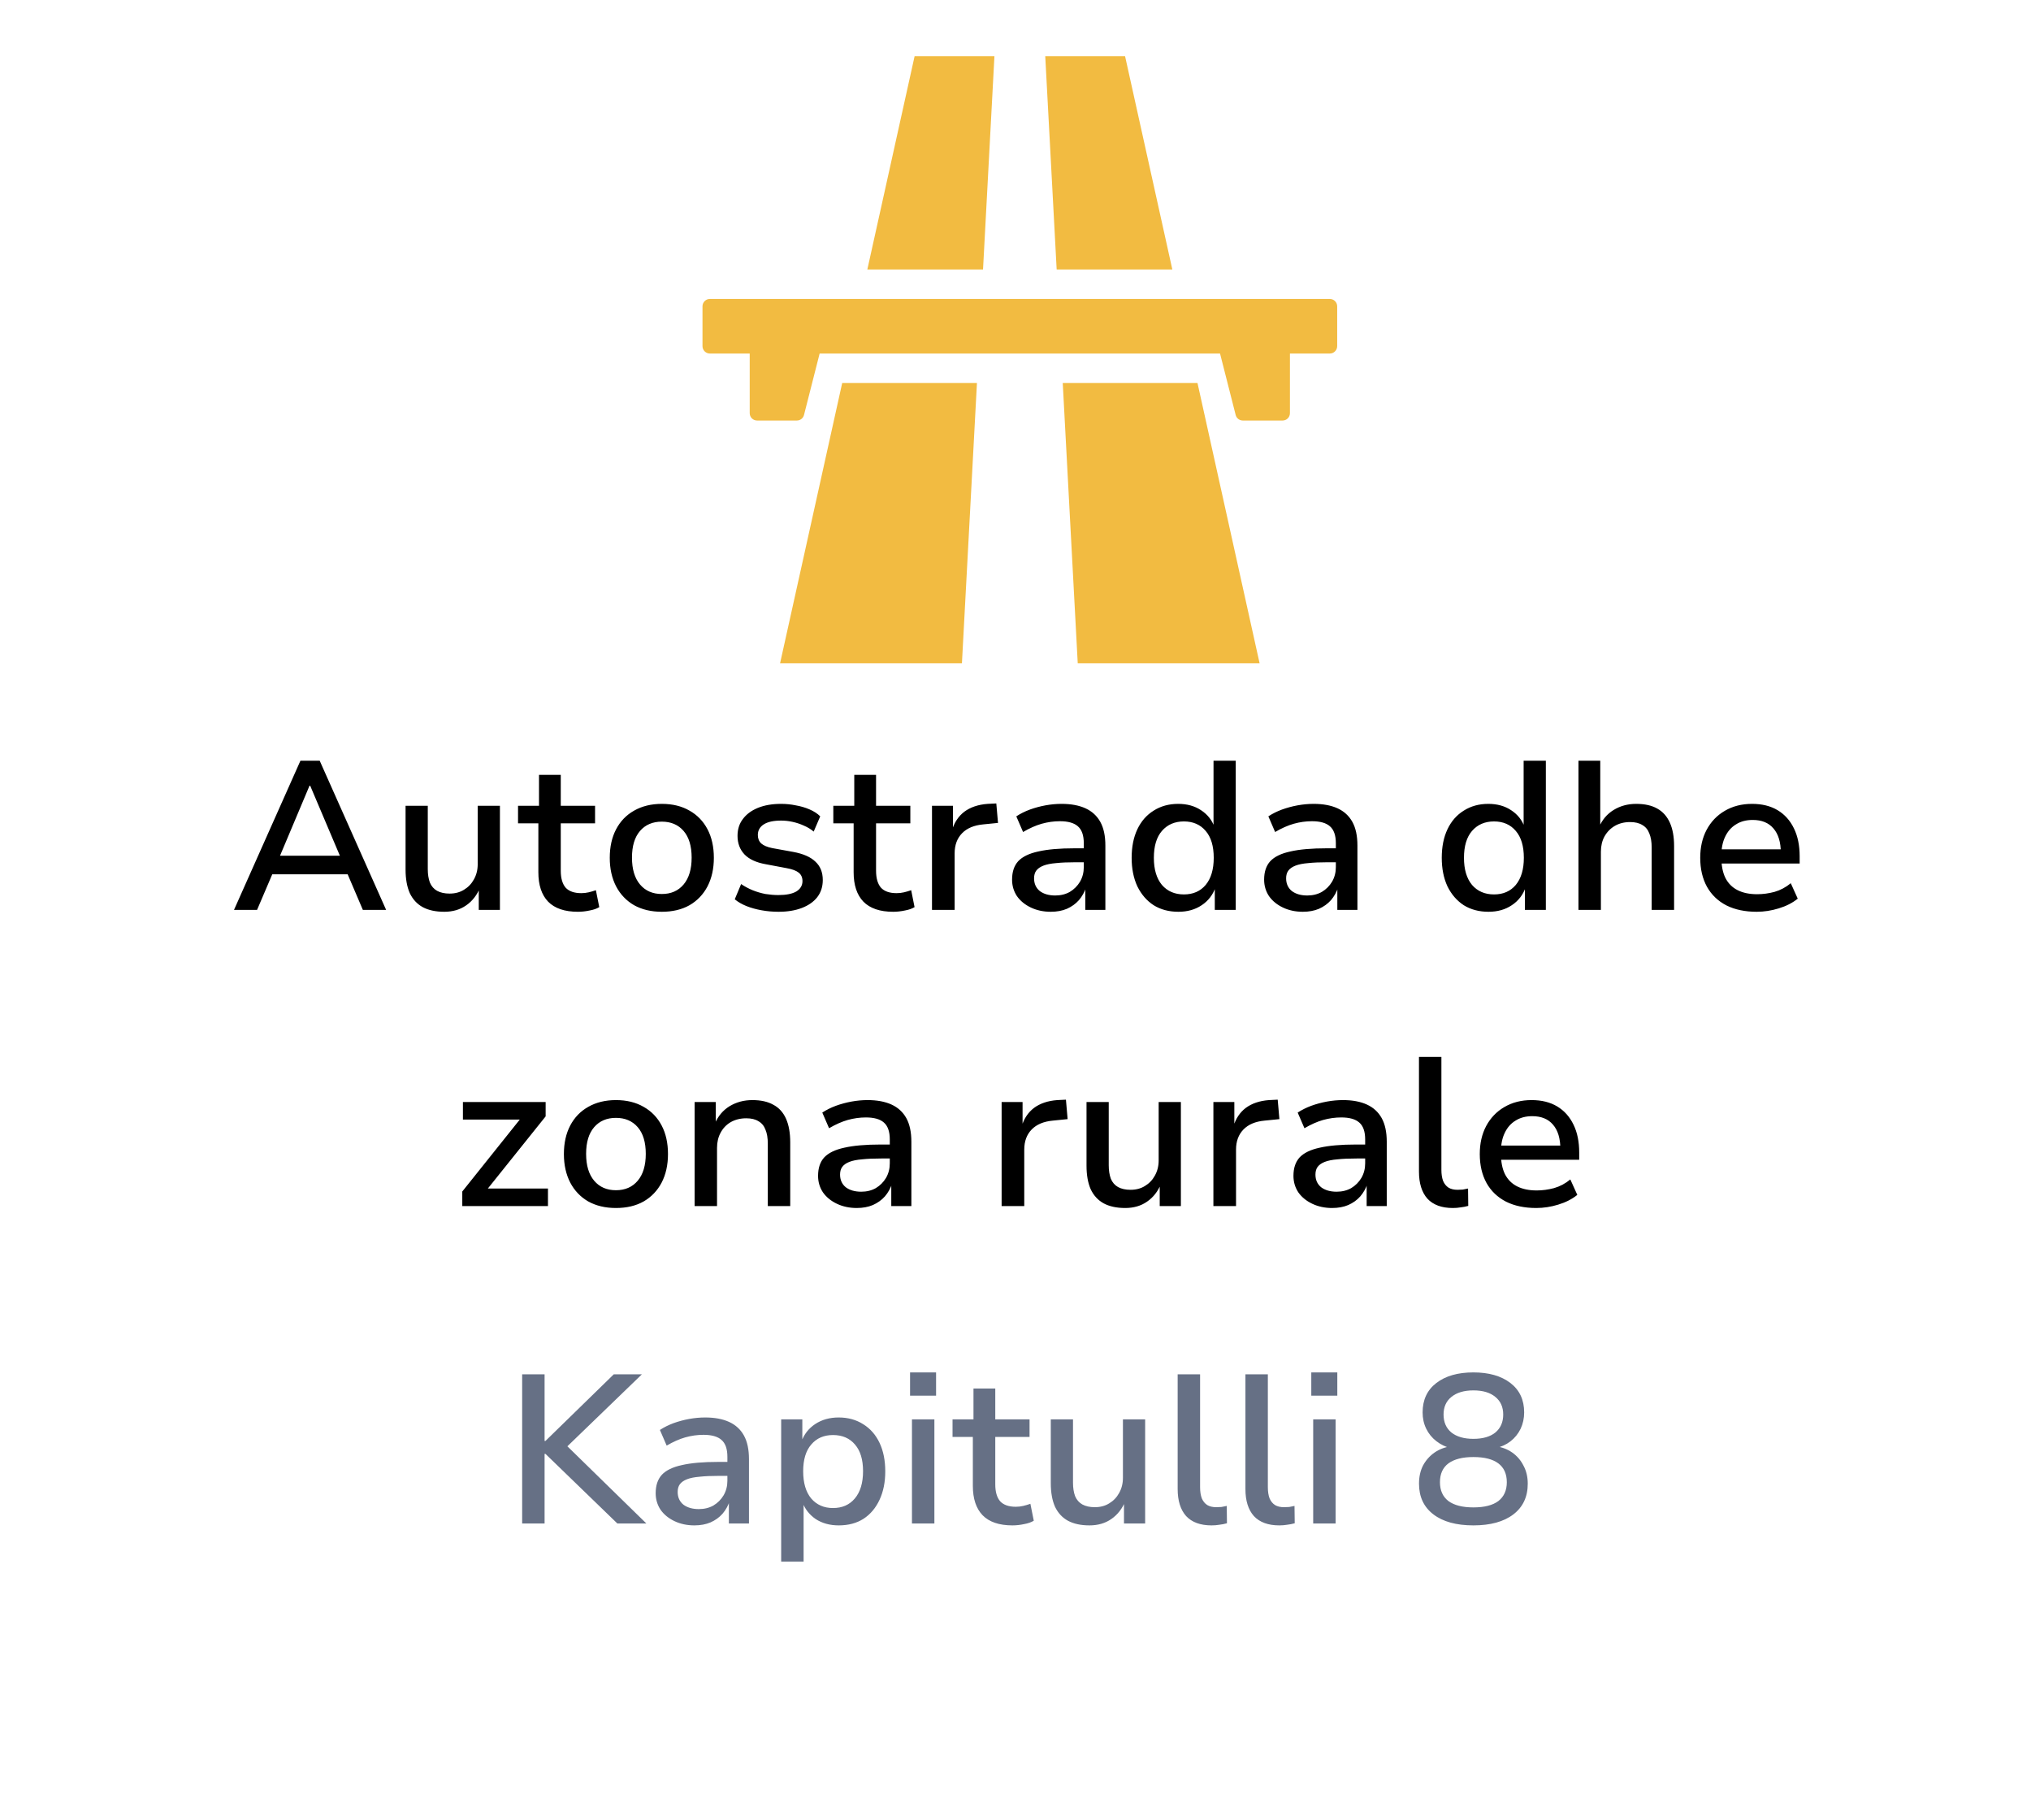 <svg width="96" height="86" viewBox="0 0 96 86" fill="none" xmlns="http://www.w3.org/2000/svg">
<g filter="url(#filter0_d_8339_572)">
<path d="M5.373 42.52C4.621 41.211 4.245 40.556 4.098 39.859C3.967 39.243 3.967 38.607 4.098 37.99C4.245 37.294 4.621 36.639 5.373 35.329L23.59 3.598C24.342 2.288 24.718 1.633 25.244 1.156C25.71 0.735 26.258 0.417 26.854 0.222C27.527 0.002 28.279 0.002 29.783 0.002H66.217C67.721 0.002 68.473 0.002 69.147 0.222C69.742 0.417 70.29 0.735 70.756 1.156C71.282 1.633 71.658 2.288 72.41 3.598L90.627 35.329C91.379 36.639 91.755 37.294 91.902 37.99C92.033 38.607 92.033 39.243 91.902 39.859C91.755 40.556 91.379 41.211 90.627 42.52L72.41 74.253C71.658 75.562 71.282 76.217 70.756 76.694C70.29 77.115 69.742 77.433 69.147 77.628C68.473 77.848 67.721 77.848 66.217 77.848H29.783C28.279 77.848 27.527 77.848 26.854 77.628C26.258 77.433 25.71 77.115 25.244 76.694C24.718 76.217 24.342 75.562 23.59 74.253L5.373 42.52Z" fill="white"/>
</g>
<g clip-path="url(#clip0_8339_572)">
<path d="M55.413 12.736C54.669 9.376 53.924 6.016 53.179 2.656C51.921 2.656 50.663 2.656 49.406 2.656C49.586 6.016 49.766 9.376 49.946 12.736H55.413Z" fill="#F2BB41"/>
<path d="M50.233 18.1C50.469 22.516 50.705 26.932 50.942 31.348C53.807 31.348 56.673 31.348 59.538 31.348C58.559 26.932 57.581 22.516 56.602 18.1H50.233Z" fill="#F2BB41"/>
<path d="M47.004 2.656C45.746 2.656 44.489 2.656 43.231 2.656C42.487 6.016 41.742 9.376 40.997 12.736H46.465C46.644 9.376 46.824 6.016 47.004 2.656Z" fill="#F2BB41"/>
<path d="M36.872 31.348C39.737 31.348 42.603 31.348 45.468 31.348C45.706 26.932 45.942 22.516 46.178 18.1H39.809C38.83 22.516 37.851 26.932 36.872 31.348Z" fill="#F2BB41"/>
<path d="M62.857 14.129H33.553C33.361 14.129 33.205 14.285 33.205 14.477V16.359C33.205 16.552 33.361 16.708 33.553 16.708H35.437V19.527C35.437 19.719 35.593 19.875 35.785 19.875H37.666C37.825 19.875 37.964 19.767 38.003 19.613L38.742 16.708H57.668L58.407 19.613C58.446 19.767 58.585 19.875 58.744 19.875H60.624C60.817 19.875 60.972 19.719 60.972 19.527V16.708H62.857C63.049 16.708 63.205 16.552 63.205 16.359V14.477C63.205 14.285 63.049 14.129 62.857 14.129Z" fill="#F2BB41"/>
</g>
<path d="M11.061 43.002L14.201 35.952H15.111L18.251 43.002H17.151L16.301 41.012L16.781 41.322H12.521L13.001 41.012L12.151 43.002H11.061ZM14.631 37.132L13.131 40.692L12.881 40.442H16.421L16.171 40.692L14.661 37.132H14.631ZM21 43.092C20.593 43.092 20.253 43.019 19.98 42.872C19.713 42.725 19.51 42.505 19.37 42.212C19.237 41.912 19.17 41.539 19.17 41.092V38.082H20.22V41.072C20.22 41.319 20.253 41.532 20.32 41.712C20.393 41.885 20.507 42.015 20.66 42.102C20.82 42.189 21.017 42.232 21.25 42.232C21.51 42.232 21.737 42.172 21.93 42.052C22.13 41.932 22.287 41.769 22.4 41.562C22.52 41.349 22.58 41.109 22.58 40.842V38.082H23.63V43.002H22.63V41.932H22.7C22.547 42.305 22.323 42.592 22.03 42.792C21.743 42.992 21.4 43.092 21 43.092ZM27.317 43.092C26.69 43.092 26.22 42.932 25.907 42.612C25.6 42.292 25.447 41.829 25.447 41.222V38.912H24.486V38.082H25.477V36.622H26.506V38.082H28.127V38.912H26.506V41.152C26.506 41.505 26.583 41.772 26.736 41.952C26.896 42.125 27.143 42.212 27.477 42.212C27.596 42.212 27.713 42.199 27.826 42.172C27.94 42.145 28.053 42.112 28.166 42.072L28.326 42.872C28.206 42.945 28.053 42.999 27.866 43.032C27.68 43.072 27.497 43.092 27.317 43.092ZM31.282 43.092C30.782 43.092 30.345 42.989 29.972 42.782C29.605 42.569 29.322 42.272 29.122 41.892C28.922 41.505 28.822 41.055 28.822 40.542C28.822 40.022 28.922 39.572 29.122 39.192C29.322 38.812 29.605 38.519 29.972 38.312C30.345 38.099 30.782 37.992 31.282 37.992C31.789 37.992 32.225 38.099 32.592 38.312C32.959 38.519 33.242 38.812 33.442 39.192C33.642 39.572 33.742 40.022 33.742 40.542C33.742 41.055 33.642 41.505 33.442 41.892C33.242 42.272 32.959 42.569 32.592 42.782C32.225 42.989 31.789 43.092 31.282 43.092ZM31.282 42.252C31.715 42.252 32.059 42.102 32.312 41.802C32.565 41.502 32.692 41.079 32.692 40.532C32.692 39.985 32.565 39.565 32.312 39.272C32.059 38.979 31.715 38.832 31.282 38.832C30.849 38.832 30.505 38.979 30.252 39.272C29.999 39.565 29.872 39.985 29.872 40.532C29.872 41.079 29.999 41.502 30.252 41.802C30.505 42.102 30.849 42.252 31.282 42.252ZM36.8 43.092C36.527 43.092 36.261 43.069 36.001 43.022C35.74 42.975 35.501 42.909 35.281 42.822C35.067 42.735 34.884 42.629 34.73 42.502L35.031 41.782C35.197 41.895 35.377 41.992 35.571 42.072C35.77 42.152 35.974 42.212 36.181 42.252C36.394 42.285 36.597 42.302 36.791 42.302C37.164 42.302 37.447 42.245 37.641 42.132C37.834 42.012 37.931 41.849 37.931 41.642C37.931 41.469 37.87 41.335 37.751 41.242C37.637 41.149 37.45 41.079 37.191 41.032L36.181 40.842C35.74 40.762 35.41 40.609 35.191 40.382C34.971 40.149 34.861 39.855 34.861 39.502C34.861 39.195 34.944 38.932 35.111 38.712C35.277 38.485 35.514 38.309 35.821 38.182C36.134 38.055 36.501 37.992 36.92 37.992C37.154 37.992 37.384 38.015 37.611 38.062C37.844 38.102 38.06 38.165 38.261 38.252C38.467 38.339 38.637 38.449 38.77 38.582L38.461 39.302C38.327 39.189 38.174 39.095 38.001 39.022C37.827 38.942 37.647 38.882 37.461 38.842C37.281 38.802 37.1 38.782 36.92 38.782C36.56 38.782 36.287 38.842 36.1 38.962C35.914 39.082 35.821 39.249 35.821 39.462C35.821 39.629 35.874 39.762 35.98 39.862C36.094 39.962 36.267 40.035 36.501 40.082L37.49 40.262C37.964 40.349 38.314 40.502 38.541 40.722C38.774 40.935 38.891 41.225 38.891 41.592C38.891 41.905 38.804 42.175 38.63 42.402C38.457 42.622 38.214 42.792 37.901 42.912C37.587 43.032 37.221 43.092 36.8 43.092ZM42.219 43.092C41.592 43.092 41.122 42.932 40.809 42.612C40.502 42.292 40.349 41.829 40.349 41.222V38.912H39.389V38.082H40.379V36.622H41.409V38.082H43.029V38.912H41.409V41.152C41.409 41.505 41.486 41.772 41.639 41.952C41.799 42.125 42.045 42.212 42.379 42.212C42.499 42.212 42.615 42.199 42.729 42.172C42.842 42.145 42.956 42.112 43.069 42.072L43.229 42.872C43.109 42.945 42.956 42.999 42.769 43.032C42.582 43.072 42.399 43.092 42.219 43.092ZM44.053 43.002V38.082H45.043V39.252H44.993C45.106 38.872 45.303 38.575 45.583 38.362C45.87 38.149 46.236 38.025 46.683 37.992L47.093 37.972L47.173 38.892L46.473 38.962C46.04 39.002 45.706 39.142 45.473 39.382C45.24 39.622 45.123 39.939 45.123 40.332V43.002H44.053ZM49.668 43.092C49.321 43.092 49.008 43.025 48.728 42.892C48.448 42.759 48.228 42.579 48.068 42.352C47.914 42.119 47.838 41.859 47.838 41.572C47.838 41.205 47.934 40.915 48.128 40.702C48.328 40.489 48.644 40.335 49.078 40.242C49.511 40.142 50.084 40.092 50.798 40.092H51.378V40.752H50.828C50.468 40.752 50.164 40.765 49.918 40.792C49.671 40.812 49.471 40.852 49.318 40.912C49.164 40.972 49.051 41.052 48.978 41.152C48.911 41.245 48.878 41.365 48.878 41.512C48.878 41.765 48.968 41.965 49.148 42.112C49.334 42.252 49.578 42.322 49.878 42.322C50.138 42.322 50.368 42.265 50.568 42.152C50.768 42.032 50.928 41.872 51.048 41.672C51.168 41.465 51.228 41.235 51.228 40.982V39.852C51.228 39.479 51.134 39.212 50.948 39.052C50.768 38.892 50.484 38.812 50.098 38.812C49.811 38.812 49.524 38.852 49.238 38.932C48.958 39.012 48.664 39.142 48.358 39.322L48.038 38.582C48.231 38.455 48.444 38.349 48.678 38.262C48.918 38.175 49.164 38.109 49.418 38.062C49.678 38.015 49.931 37.992 50.178 37.992C50.624 37.992 51.001 38.062 51.308 38.202C51.614 38.342 51.848 38.555 52.008 38.842C52.168 39.129 52.248 39.502 52.248 39.962V43.002H51.298V41.932H51.338C51.264 42.159 51.151 42.362 50.998 42.542C50.844 42.715 50.654 42.852 50.428 42.952C50.208 43.045 49.954 43.092 49.668 43.092ZM55.7 43.092C55.253 43.092 54.863 42.989 54.53 42.782C54.203 42.569 53.947 42.272 53.76 41.892C53.58 41.505 53.49 41.055 53.49 40.542C53.49 40.022 53.58 39.572 53.76 39.192C53.94 38.812 54.197 38.519 54.53 38.312C54.863 38.099 55.25 37.992 55.69 37.992C56.11 37.992 56.47 38.092 56.77 38.292C57.077 38.492 57.29 38.762 57.41 39.102H57.36V35.952H58.41V43.002H57.42V41.922H57.46C57.333 42.289 57.113 42.575 56.8 42.782C56.493 42.989 56.127 43.092 55.7 43.092ZM55.96 42.272C56.393 42.272 56.737 42.122 56.99 41.822C57.243 41.515 57.37 41.089 57.37 40.542C57.37 39.989 57.243 39.565 56.99 39.272C56.737 38.972 56.393 38.822 55.96 38.822C55.527 38.822 55.18 38.972 54.92 39.272C54.667 39.565 54.54 39.989 54.54 40.542C54.54 41.089 54.667 41.515 54.92 41.822C55.18 42.122 55.527 42.272 55.96 42.272ZM61.582 43.092C61.235 43.092 60.922 43.025 60.642 42.892C60.362 42.759 60.142 42.579 59.982 42.352C59.828 42.119 59.752 41.859 59.752 41.572C59.752 41.205 59.848 40.915 60.042 40.702C60.242 40.489 60.558 40.335 60.992 40.242C61.425 40.142 61.998 40.092 62.712 40.092H63.292V40.752H62.742C62.382 40.752 62.078 40.765 61.832 40.792C61.585 40.812 61.385 40.852 61.232 40.912C61.078 40.972 60.965 41.052 60.892 41.152C60.825 41.245 60.792 41.365 60.792 41.512C60.792 41.765 60.882 41.965 61.062 42.112C61.248 42.252 61.492 42.322 61.792 42.322C62.052 42.322 62.282 42.265 62.482 42.152C62.682 42.032 62.842 41.872 62.962 41.672C63.082 41.465 63.142 41.235 63.142 40.982V39.852C63.142 39.479 63.048 39.212 62.862 39.052C62.682 38.892 62.398 38.812 62.012 38.812C61.725 38.812 61.438 38.852 61.152 38.932C60.872 39.012 60.578 39.142 60.272 39.322L59.952 38.582C60.145 38.455 60.358 38.349 60.592 38.262C60.832 38.175 61.078 38.109 61.332 38.062C61.592 38.015 61.845 37.992 62.092 37.992C62.538 37.992 62.915 38.062 63.222 38.202C63.528 38.342 63.762 38.555 63.922 38.842C64.082 39.129 64.162 39.502 64.162 39.962V43.002H63.212V41.932H63.252C63.178 42.159 63.065 42.362 62.912 42.542C62.758 42.715 62.568 42.852 62.342 42.952C62.122 43.045 61.868 43.092 61.582 43.092ZM70.358 43.092C69.912 43.092 69.522 42.989 69.188 42.782C68.862 42.569 68.605 42.272 68.418 41.892C68.238 41.505 68.148 41.055 68.148 40.542C68.148 40.022 68.238 39.572 68.418 39.192C68.598 38.812 68.855 38.519 69.188 38.312C69.522 38.099 69.908 37.992 70.348 37.992C70.768 37.992 71.128 38.092 71.428 38.292C71.735 38.492 71.948 38.762 72.068 39.102H72.018V35.952H73.068V43.002H72.078V41.922H72.118C71.992 42.289 71.772 42.575 71.458 42.782C71.151 42.989 70.785 43.092 70.358 43.092ZM70.618 42.272C71.052 42.272 71.395 42.122 71.648 41.822C71.901 41.515 72.028 41.089 72.028 40.542C72.028 39.989 71.901 39.565 71.648 39.272C71.395 38.972 71.052 38.822 70.618 38.822C70.185 38.822 69.838 38.972 69.578 39.272C69.325 39.565 69.198 39.989 69.198 40.542C69.198 41.089 69.325 41.515 69.578 41.822C69.838 42.122 70.185 42.272 70.618 42.272ZM74.61 43.002V35.952H75.64V39.102H75.58C75.727 38.749 75.957 38.475 76.27 38.282C76.583 38.089 76.94 37.992 77.34 37.992C77.74 37.992 78.07 38.065 78.33 38.212C78.597 38.359 78.796 38.582 78.93 38.882C79.063 39.175 79.13 39.545 79.13 39.992V43.002H78.07V40.052C78.07 39.785 78.033 39.565 77.96 39.392C77.893 39.212 77.783 39.079 77.63 38.992C77.483 38.899 77.29 38.852 77.05 38.852C76.776 38.852 76.537 38.912 76.33 39.032C76.123 39.152 75.96 39.319 75.84 39.532C75.727 39.739 75.67 39.979 75.67 40.252V43.002H74.61ZM83.035 43.092C82.482 43.092 82.005 42.992 81.605 42.792C81.205 42.585 80.898 42.292 80.685 41.912C80.472 41.525 80.365 41.069 80.365 40.542C80.365 40.042 80.465 39.602 80.665 39.222C80.872 38.835 81.158 38.535 81.525 38.322C81.898 38.102 82.328 37.992 82.815 37.992C83.288 37.992 83.692 38.092 84.025 38.292C84.358 38.492 84.615 38.779 84.795 39.152C84.975 39.519 85.065 39.959 85.065 40.472V40.812H81.185V40.142H84.345L84.175 40.312C84.175 39.805 84.058 39.419 83.825 39.152C83.598 38.885 83.272 38.752 82.845 38.752C82.538 38.752 82.275 38.822 82.055 38.962C81.835 39.095 81.665 39.289 81.545 39.542C81.425 39.789 81.365 40.085 81.365 40.432V40.522C81.365 40.909 81.428 41.232 81.555 41.492C81.688 41.752 81.882 41.945 82.135 42.072C82.388 42.199 82.695 42.262 83.055 42.262C83.328 42.262 83.602 42.225 83.875 42.152C84.155 42.072 84.412 41.935 84.645 41.742L84.975 42.472C84.728 42.672 84.428 42.825 84.075 42.932C83.728 43.039 83.382 43.092 83.035 43.092ZM21.851 57.002V56.312L24.801 52.622L24.821 52.912H21.881V52.082H25.791V52.762L22.811 56.482L22.801 56.172H25.901V57.002H21.851ZM29.114 57.092C28.614 57.092 28.177 56.989 27.804 56.782C27.437 56.569 27.154 56.272 26.954 55.892C26.754 55.505 26.654 55.055 26.654 54.542C26.654 54.022 26.754 53.572 26.954 53.192C27.154 52.812 27.437 52.519 27.804 52.312C28.177 52.099 28.614 51.992 29.114 51.992C29.621 51.992 30.057 52.099 30.424 52.312C30.791 52.519 31.074 52.812 31.274 53.192C31.474 53.572 31.574 54.022 31.574 54.542C31.574 55.055 31.474 55.505 31.274 55.892C31.074 56.272 30.791 56.569 30.424 56.782C30.057 56.989 29.621 57.092 29.114 57.092ZM29.114 56.252C29.547 56.252 29.891 56.102 30.144 55.802C30.397 55.502 30.524 55.079 30.524 54.532C30.524 53.985 30.397 53.565 30.144 53.272C29.891 52.979 29.547 52.832 29.114 52.832C28.681 52.832 28.337 52.979 28.084 53.272C27.831 53.565 27.704 53.985 27.704 54.532C27.704 55.079 27.831 55.502 28.084 55.802C28.337 56.102 28.681 56.252 29.114 56.252ZM32.833 57.002V52.082H33.833V53.122H33.782C33.936 52.755 34.169 52.475 34.483 52.282C34.803 52.089 35.163 51.992 35.562 51.992C35.962 51.992 36.292 52.065 36.553 52.212C36.819 52.352 37.019 52.572 37.153 52.872C37.286 53.172 37.352 53.545 37.352 53.992V57.002H36.292V54.052C36.292 53.785 36.256 53.565 36.182 53.392C36.116 53.212 36.006 53.079 35.852 52.992C35.706 52.899 35.513 52.852 35.273 52.852C34.999 52.852 34.756 52.912 34.542 53.032C34.336 53.152 34.176 53.319 34.062 53.532C33.949 53.739 33.892 53.979 33.892 54.252V57.002H32.833ZM40.498 57.092C40.151 57.092 39.838 57.025 39.558 56.892C39.278 56.759 39.058 56.579 38.898 56.352C38.744 56.119 38.668 55.859 38.668 55.572C38.668 55.205 38.764 54.915 38.958 54.702C39.158 54.489 39.474 54.335 39.908 54.242C40.341 54.142 40.914 54.092 41.628 54.092H42.208V54.752H41.658C41.298 54.752 40.994 54.765 40.748 54.792C40.501 54.812 40.301 54.852 40.148 54.912C39.994 54.972 39.881 55.052 39.808 55.152C39.741 55.245 39.708 55.365 39.708 55.512C39.708 55.765 39.798 55.965 39.978 56.112C40.164 56.252 40.408 56.322 40.708 56.322C40.968 56.322 41.198 56.265 41.398 56.152C41.598 56.032 41.758 55.872 41.878 55.672C41.998 55.465 42.058 55.235 42.058 54.982V53.852C42.058 53.479 41.964 53.212 41.778 53.052C41.598 52.892 41.314 52.812 40.928 52.812C40.641 52.812 40.354 52.852 40.068 52.932C39.788 53.012 39.494 53.142 39.188 53.322L38.868 52.582C39.061 52.455 39.274 52.349 39.508 52.262C39.748 52.175 39.994 52.109 40.248 52.062C40.508 52.015 40.761 51.992 41.008 51.992C41.454 51.992 41.831 52.062 42.138 52.202C42.444 52.342 42.678 52.555 42.838 52.842C42.998 53.129 43.078 53.502 43.078 53.962V57.002H42.128V55.932H42.168C42.094 56.159 41.981 56.362 41.828 56.542C41.674 56.715 41.484 56.852 41.258 56.952C41.038 57.045 40.784 57.092 40.498 57.092ZM47.344 57.002V52.082H48.334V53.252H48.284C48.398 52.872 48.594 52.575 48.874 52.362C49.161 52.149 49.528 52.025 49.974 51.992L50.384 51.972L50.464 52.892L49.764 52.962C49.331 53.002 48.998 53.142 48.764 53.382C48.531 53.622 48.414 53.939 48.414 54.332V57.002H47.344ZM53.187 57.092C52.781 57.092 52.441 57.019 52.167 56.872C51.901 56.725 51.697 56.505 51.557 56.212C51.424 55.912 51.357 55.539 51.357 55.092V52.082H52.407V55.072C52.407 55.319 52.441 55.532 52.507 55.712C52.581 55.885 52.694 56.015 52.847 56.102C53.007 56.189 53.204 56.232 53.437 56.232C53.697 56.232 53.924 56.172 54.117 56.052C54.317 55.932 54.474 55.769 54.587 55.562C54.707 55.349 54.767 55.109 54.767 54.842V52.082H55.817V57.002H54.817V55.932H54.887C54.734 56.305 54.511 56.592 54.217 56.792C53.931 56.992 53.587 57.092 53.187 57.092ZM57.354 57.002V52.082H58.344V53.252H58.294C58.407 52.872 58.604 52.575 58.884 52.362C59.171 52.149 59.537 52.025 59.984 51.992L60.394 51.972L60.474 52.892L59.774 52.962C59.341 53.002 59.007 53.142 58.774 53.382C58.541 53.622 58.424 53.939 58.424 54.332V57.002H57.354ZM62.968 57.092C62.622 57.092 62.308 57.025 62.028 56.892C61.748 56.759 61.528 56.579 61.368 56.352C61.215 56.119 61.138 55.859 61.138 55.572C61.138 55.205 61.235 54.915 61.428 54.702C61.628 54.489 61.945 54.335 62.378 54.242C62.812 54.142 63.385 54.092 64.098 54.092H64.678V54.752H64.128C63.768 54.752 63.465 54.765 63.218 54.792C62.972 54.812 62.772 54.852 62.618 54.912C62.465 54.972 62.352 55.052 62.278 55.152C62.212 55.245 62.178 55.365 62.178 55.512C62.178 55.765 62.268 55.965 62.448 56.112C62.635 56.252 62.878 56.322 63.178 56.322C63.438 56.322 63.668 56.265 63.868 56.152C64.068 56.032 64.228 55.872 64.348 55.672C64.468 55.465 64.528 55.235 64.528 54.982V53.852C64.528 53.479 64.435 53.212 64.248 53.052C64.068 52.892 63.785 52.812 63.398 52.812C63.112 52.812 62.825 52.852 62.538 52.932C62.258 53.012 61.965 53.142 61.658 53.322L61.338 52.582C61.532 52.455 61.745 52.349 61.978 52.262C62.218 52.175 62.465 52.109 62.718 52.062C62.978 52.015 63.232 51.992 63.478 51.992C63.925 51.992 64.302 52.062 64.608 52.202C64.915 52.342 65.148 52.555 65.308 52.842C65.468 53.129 65.548 53.502 65.548 53.962V57.002H64.598V55.932H64.638C64.565 56.159 64.452 56.362 64.298 56.542C64.145 56.715 63.955 56.852 63.728 56.952C63.508 57.045 63.255 57.092 62.968 57.092ZM68.671 57.092C68.144 57.092 67.744 56.945 67.471 56.652C67.204 56.352 67.071 55.925 67.071 55.372V49.952H68.131V55.292C68.131 55.492 68.157 55.665 68.211 55.812C68.271 55.952 68.357 56.059 68.471 56.132C68.584 56.199 68.724 56.232 68.891 56.232C68.977 56.232 69.061 56.229 69.141 56.222C69.221 56.209 69.304 56.192 69.391 56.172L69.401 56.992C69.281 57.025 69.161 57.049 69.041 57.062C68.927 57.082 68.804 57.092 68.671 57.092ZM72.615 57.092C72.062 57.092 71.585 56.992 71.185 56.792C70.785 56.585 70.478 56.292 70.265 55.912C70.052 55.525 69.945 55.069 69.945 54.542C69.945 54.042 70.045 53.602 70.245 53.222C70.452 52.835 70.738 52.535 71.105 52.322C71.478 52.102 71.908 51.992 72.395 51.992C72.868 51.992 73.272 52.092 73.605 52.292C73.938 52.492 74.195 52.779 74.375 53.152C74.555 53.519 74.645 53.959 74.645 54.472V54.812H70.765V54.142H73.925L73.755 54.312C73.755 53.805 73.638 53.419 73.405 53.152C73.178 52.885 72.852 52.752 72.425 52.752C72.118 52.752 71.855 52.822 71.635 52.962C71.415 53.095 71.245 53.289 71.125 53.542C71.005 53.789 70.945 54.085 70.945 54.432V54.522C70.945 54.909 71.008 55.232 71.135 55.492C71.268 55.752 71.462 55.945 71.715 56.072C71.968 56.199 72.275 56.262 72.635 56.262C72.908 56.262 73.182 56.225 73.455 56.152C73.735 56.072 73.992 55.935 74.225 55.742L74.555 56.472C74.308 56.672 74.008 56.825 73.655 56.932C73.308 57.039 72.962 57.092 72.615 57.092Z" fill="black"/>
<path d="M24.681 72.002V64.952H25.741V68.102H25.782L29.012 64.952H30.341L26.521 68.642L26.561 68.102L30.552 72.002H29.181L25.782 68.712H25.741V72.002H24.681ZM32.822 72.092C32.475 72.092 32.162 72.025 31.882 71.892C31.602 71.759 31.382 71.579 31.222 71.352C31.069 71.119 30.992 70.859 30.992 70.572C30.992 70.205 31.089 69.915 31.282 69.702C31.482 69.489 31.799 69.335 32.232 69.242C32.665 69.142 33.239 69.092 33.952 69.092H34.532V69.752H33.982C33.622 69.752 33.319 69.765 33.072 69.792C32.825 69.812 32.625 69.852 32.472 69.912C32.319 69.972 32.205 70.052 32.132 70.152C32.065 70.245 32.032 70.365 32.032 70.512C32.032 70.765 32.122 70.965 32.302 71.112C32.489 71.252 32.732 71.322 33.032 71.322C33.292 71.322 33.522 71.265 33.722 71.152C33.922 71.032 34.082 70.872 34.202 70.672C34.322 70.465 34.382 70.235 34.382 69.982V68.852C34.382 68.479 34.289 68.212 34.102 68.052C33.922 67.892 33.639 67.812 33.252 67.812C32.965 67.812 32.679 67.852 32.392 67.932C32.112 68.012 31.819 68.142 31.512 68.322L31.192 67.582C31.385 67.455 31.599 67.349 31.832 67.262C32.072 67.175 32.319 67.109 32.572 67.062C32.832 67.015 33.085 66.992 33.332 66.992C33.779 66.992 34.155 67.062 34.462 67.202C34.769 67.342 35.002 67.555 35.162 67.842C35.322 68.129 35.402 68.502 35.402 68.962V72.002H34.452V70.932H34.492C34.419 71.159 34.305 71.362 34.152 71.542C33.999 71.715 33.809 71.852 33.582 71.952C33.362 72.045 33.109 72.092 32.822 72.092ZM36.924 73.802V67.082H37.924V68.152H37.874C38.001 67.792 38.221 67.509 38.534 67.302C38.848 67.095 39.218 66.992 39.644 66.992C40.084 66.992 40.471 67.099 40.804 67.312C41.138 67.519 41.394 67.812 41.574 68.192C41.754 68.572 41.844 69.022 41.844 69.542C41.844 70.049 41.754 70.495 41.574 70.882C41.394 71.269 41.141 71.569 40.814 71.782C40.488 71.989 40.098 72.092 39.644 72.092C39.224 72.092 38.861 71.992 38.554 71.792C38.254 71.585 38.044 71.315 37.924 70.982H37.984V73.802H36.924ZM39.374 71.272C39.808 71.272 40.151 71.122 40.404 70.822C40.664 70.515 40.794 70.085 40.794 69.532C40.794 68.985 40.668 68.565 40.414 68.272C40.161 67.972 39.814 67.822 39.374 67.822C38.941 67.822 38.598 67.972 38.344 68.272C38.091 68.565 37.964 68.985 37.964 69.532C37.964 70.085 38.091 70.515 38.344 70.822C38.604 71.122 38.948 71.272 39.374 71.272ZM43.016 65.962V64.862H44.246V65.962H43.016ZM43.106 72.002V67.082H44.166V72.002H43.106ZM47.854 72.092C47.227 72.092 46.757 71.932 46.444 71.612C46.137 71.292 45.984 70.829 45.984 70.222V67.912H45.024V67.082H46.014V65.622H47.044V67.082H48.664V67.912H47.044V70.152C47.044 70.505 47.12 70.772 47.274 70.952C47.434 71.125 47.68 71.212 48.014 71.212C48.134 71.212 48.25 71.199 48.364 71.172C48.477 71.145 48.59 71.112 48.704 71.072L48.864 71.872C48.744 71.945 48.59 71.999 48.404 72.032C48.217 72.072 48.034 72.092 47.854 72.092ZM51.498 72.092C51.091 72.092 50.751 72.019 50.478 71.872C50.211 71.725 50.008 71.505 49.868 71.212C49.735 70.912 49.668 70.539 49.668 70.092V67.082H50.718V70.072C50.718 70.319 50.751 70.532 50.818 70.712C50.891 70.885 51.005 71.015 51.158 71.102C51.318 71.189 51.515 71.232 51.748 71.232C52.008 71.232 52.235 71.172 52.428 71.052C52.628 70.932 52.785 70.769 52.898 70.562C53.018 70.349 53.078 70.109 53.078 69.842V67.082H54.128V72.002H53.128V70.932H53.198C53.045 71.305 52.821 71.592 52.528 71.792C52.241 71.992 51.898 72.092 51.498 72.092ZM57.265 72.092C56.738 72.092 56.338 71.945 56.065 71.652C55.798 71.352 55.665 70.925 55.665 70.372V64.952H56.725V70.292C56.725 70.492 56.751 70.665 56.805 70.812C56.865 70.952 56.951 71.059 57.065 71.132C57.178 71.199 57.318 71.232 57.485 71.232C57.571 71.232 57.655 71.229 57.735 71.222C57.815 71.209 57.898 71.192 57.985 71.172L57.995 71.992C57.875 72.025 57.755 72.049 57.635 72.062C57.521 72.082 57.398 72.092 57.265 72.092ZM60.468 72.092C59.941 72.092 59.541 71.945 59.268 71.652C59.001 71.352 58.868 70.925 58.868 70.372V64.952H59.928V70.292C59.928 70.492 59.954 70.665 60.008 70.812C60.068 70.952 60.154 71.059 60.268 71.132C60.381 71.199 60.521 71.232 60.688 71.232C60.774 71.232 60.858 71.229 60.938 71.222C61.018 71.209 61.101 71.192 61.188 71.172L61.198 71.992C61.078 72.025 60.958 72.049 60.838 72.062C60.724 72.082 60.601 72.092 60.468 72.092ZM61.981 65.962V64.862H63.211V65.962H61.981ZM62.071 72.002V67.082H63.131V72.002H62.071ZM69.643 72.092C68.836 72.092 68.206 71.919 67.753 71.572C67.299 71.225 67.073 70.742 67.073 70.122C67.073 69.795 67.136 69.509 67.263 69.262C67.396 69.015 67.576 68.812 67.803 68.652C68.036 68.492 68.299 68.392 68.593 68.352V68.452C68.333 68.385 68.099 68.272 67.893 68.112C67.686 67.952 67.526 67.755 67.413 67.522C67.299 67.289 67.243 67.032 67.243 66.752C67.243 66.159 67.459 65.695 67.893 65.362C68.326 65.029 68.909 64.862 69.643 64.862C70.376 64.862 70.959 65.029 71.393 65.362C71.826 65.695 72.043 66.159 72.043 66.752C72.043 67.032 71.986 67.292 71.873 67.532C71.759 67.765 71.599 67.962 71.393 68.122C71.193 68.275 70.959 68.382 70.693 68.442V68.352C70.993 68.392 71.256 68.492 71.483 68.652C71.709 68.812 71.886 69.019 72.013 69.272C72.146 69.519 72.213 69.802 72.213 70.122C72.213 70.742 71.986 71.225 71.533 71.572C71.079 71.919 70.449 72.092 69.643 72.092ZM69.643 71.242C70.163 71.242 70.556 71.142 70.823 70.942C71.089 70.735 71.223 70.439 71.223 70.052C71.223 69.659 71.089 69.362 70.823 69.162C70.556 68.962 70.163 68.862 69.643 68.862C69.129 68.862 68.736 68.962 68.463 69.162C68.196 69.362 68.063 69.659 68.063 70.052C68.063 70.439 68.196 70.735 68.463 70.942C68.736 71.142 69.129 71.242 69.643 71.242ZM69.643 68.002C70.089 68.002 70.436 67.902 70.683 67.702C70.929 67.495 71.053 67.212 71.053 66.852C71.053 66.499 70.929 66.222 70.683 66.022C70.436 65.815 70.089 65.712 69.643 65.712C69.203 65.712 68.856 65.815 68.603 66.022C68.356 66.222 68.233 66.499 68.233 66.852C68.233 67.212 68.356 67.495 68.603 67.702C68.856 67.902 69.203 68.002 69.643 68.002Z" fill="#667085"/>
<defs>
<filter id="filter0_d_8339_572" x="0" y="0.002" width="96" height="85.846" filterUnits="userSpaceOnUse" color-interpolation-filters="sRGB">
<feFlood flood-opacity="0" result="BackgroundImageFix"/>
<feColorMatrix in="SourceAlpha" type="matrix" values="0 0 0 0 0 0 0 0 0 0 0 0 0 0 0 0 0 0 127 0" result="hardAlpha"/>
<feOffset dy="4"/>
<feGaussianBlur stdDeviation="2"/>
<feComposite in2="hardAlpha" operator="out"/>
<feColorMatrix type="matrix" values="0 0 0 0 0 0 0 0 0 0 0 0 0 0 0 0 0 0 0.25 0"/>
<feBlend mode="normal" in2="BackgroundImageFix" result="effect1_dropShadow_8339_572"/>
<feBlend mode="normal" in="SourceGraphic" in2="effect1_dropShadow_8339_572" result="shape"/>
</filter>
<clipPath id="clip0_8339_572">
<rect width="30" height="30" fill="white" transform="translate(33.205 2.002)"/>
</clipPath>
</defs>
</svg>

